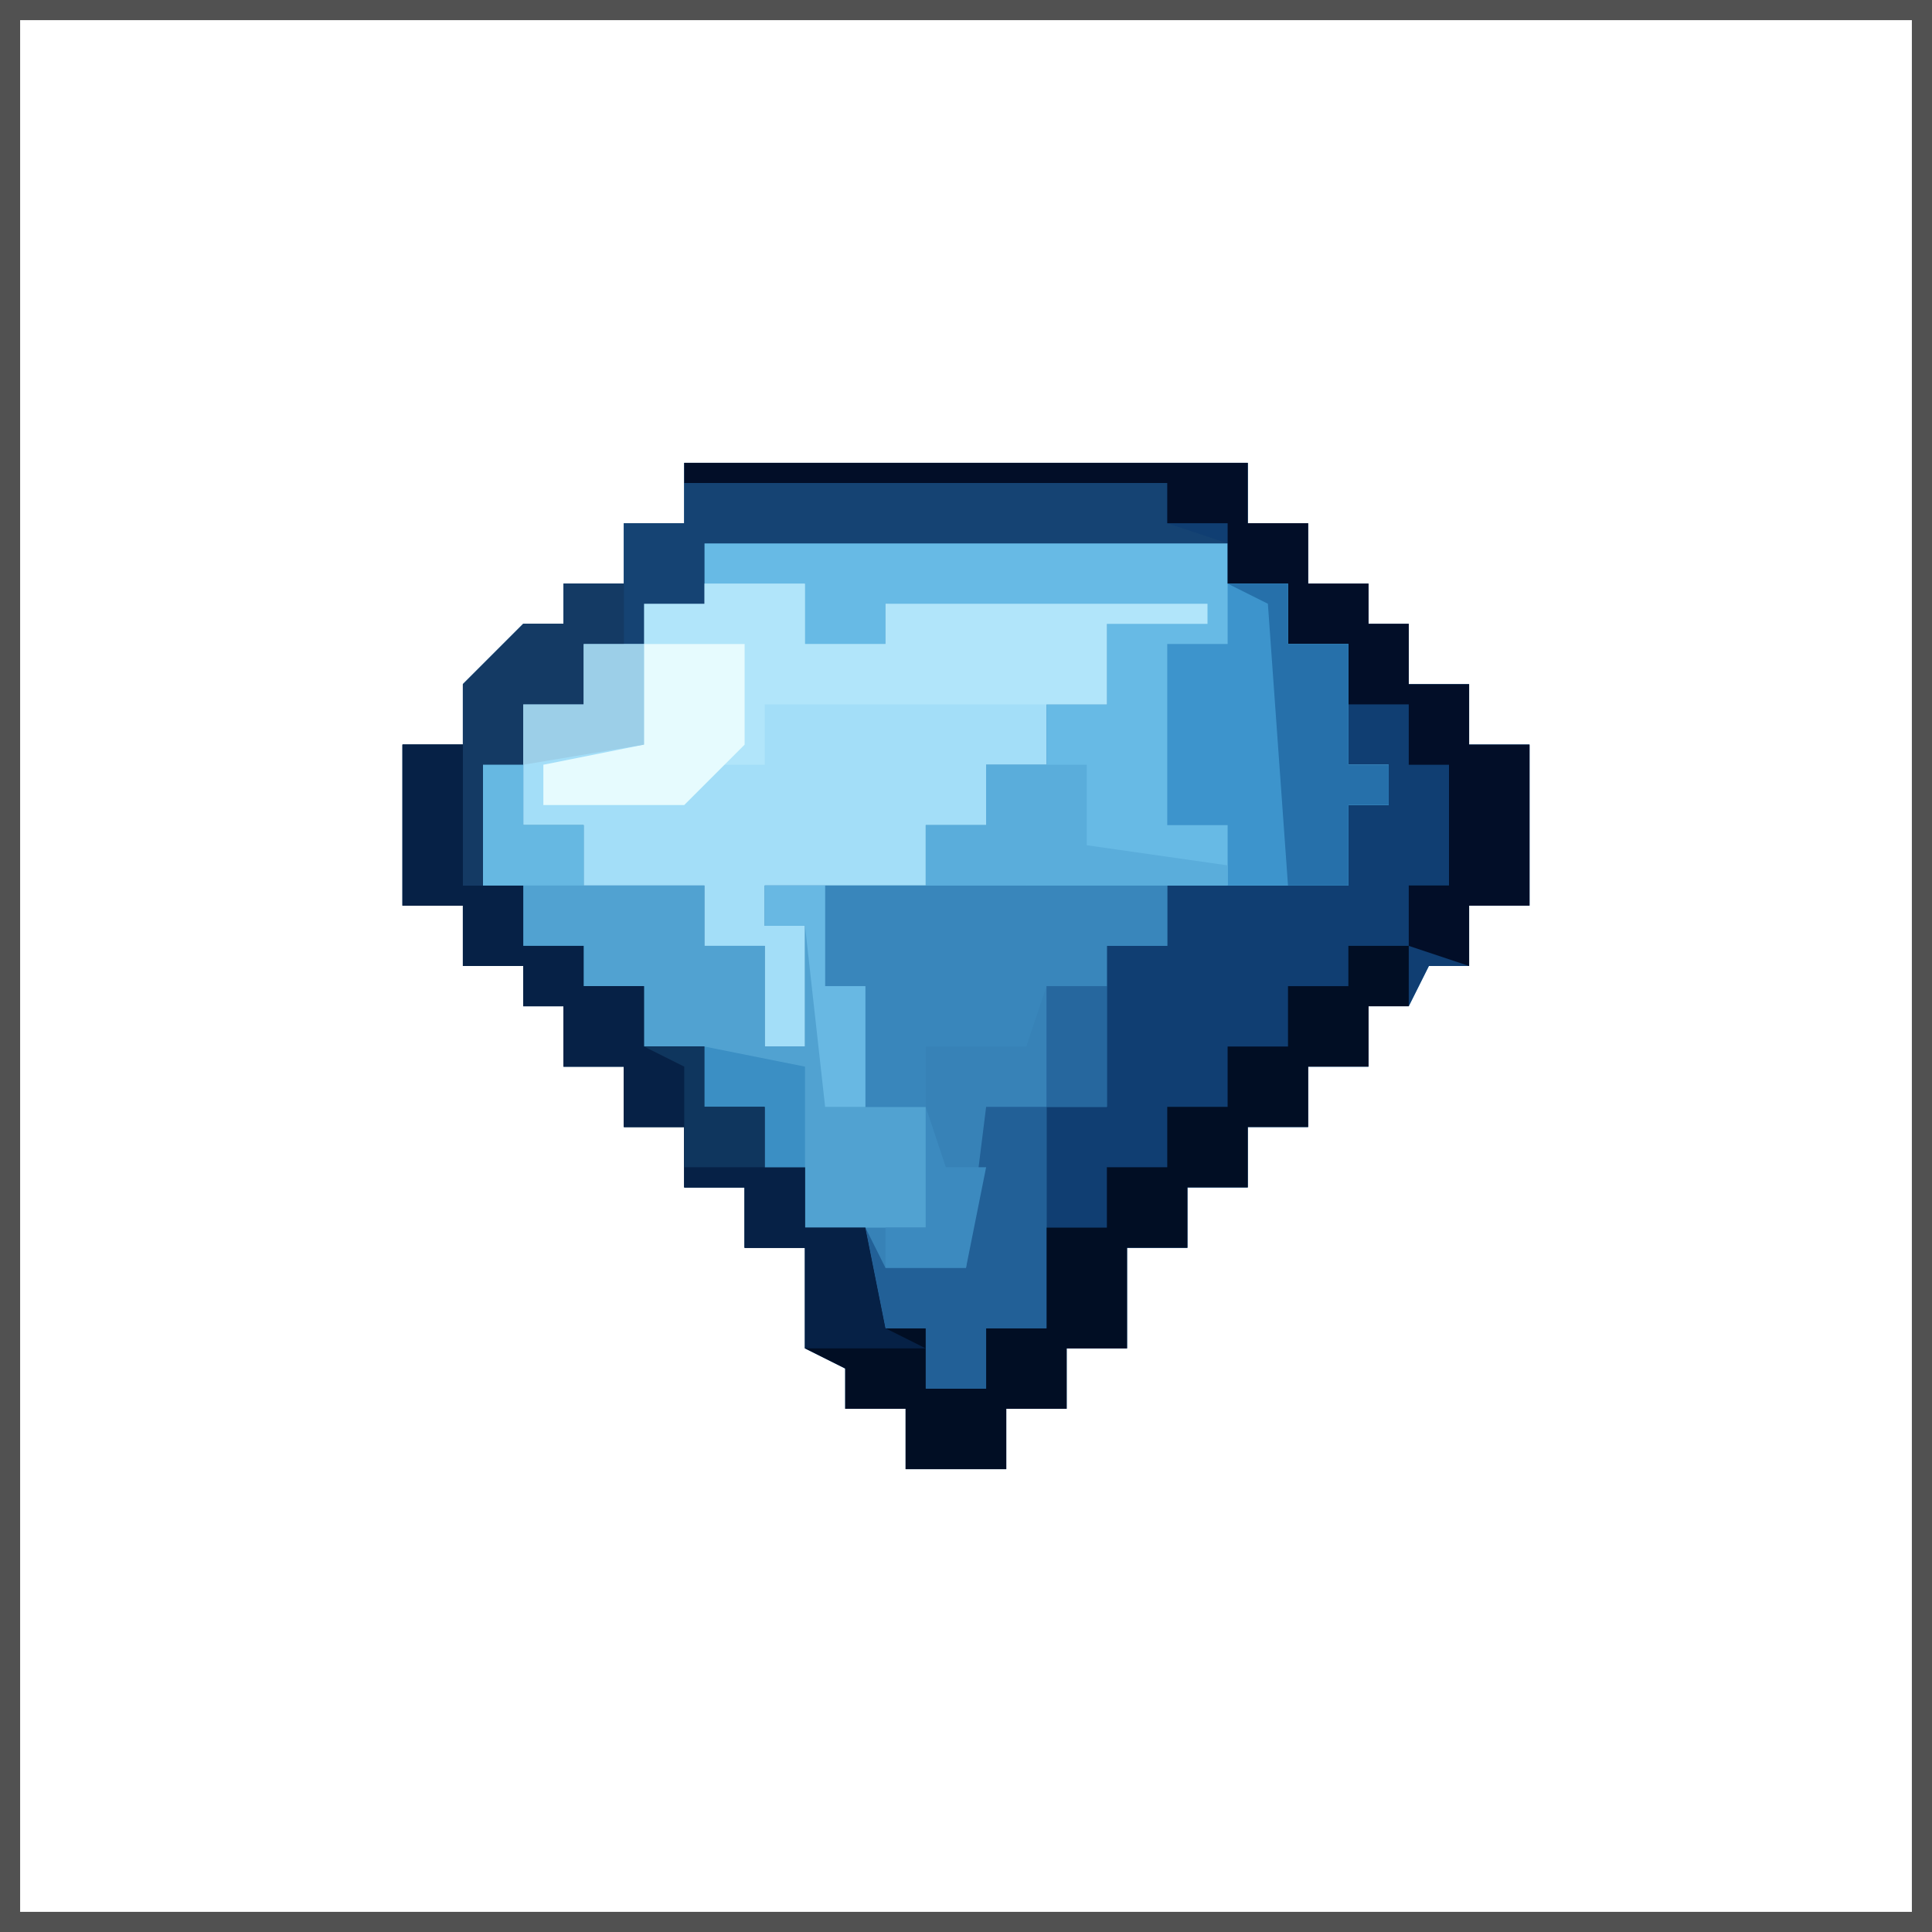 <svg xmlns="http://www.w3.org/2000/svg" width="96" height="96"><path fill="#3782B7" d="M34 23h28v3h3v3h3v2h2v3h3v3h3v8h-3v3h-2l-1 2h-2v3h-3v3h-3v3h-3v3h-3v5h-3v3h-3v3h-5v-3h-3v-2l-2-1v-5h-3v-3h-3v-3h-3v-3h-3v-3h-2v-2h-3v-3h-3v-8h3v-3l3-3h2v-2h3v-3h3Z"/><path fill="#103E72" d="M34 23h28v3h3v3h3v2h2v3h3v3h3v8h-3v3h-2l-1 2h-2v3h-3v3h-3v3h-3v3h-3v5h-3v3h-3v3h-5v-3h-3v-2l-2-1v-5h-3v-3h-3v-3h-3v-3h-3v-3h-2v-2h-3v-3h-3v-8h3v-3l3-3h2v-2h3v-3h3Zm1 4v3h-3v2h-3v3h-3v3h-2v6h2v3h3v2h3v3h3v3h3v3h2v3h3l1 5h2v3h3v-3h3V55h3v-8h3v-3h9v-4h2v-2h-2v-6h-3v-3h-3v-2Z"/><path fill="#515151" d="M0 0h96v96H0Zm1 1v94h94V1Z"/><path fill="#A3DEF8" d="M35 29h5v3h4v-2h16v1h-5v4h-3v3h-3v3h-3v3h-8v2h2v6h-2v-5h-3v-3h-6v-3h-3v-6h3v-3h3v-2Z"/><path fill="#67BAE5" d="M35 27h26v2h3v3h3v6h2v2h-2v4H46v-3h3v-3h3v-3h3v-4l-11-1v2h-4v-3h-5Z"/><path fill="#010E24" d="M20 37h3v7h3v3h3v2h3v3h3v3h3v3h2v3h3l1 5h2v3h3v-3h3v-5h3v-3h3v-3h3v-3h3v-3h3v-2h3v3h-2v3h-3v3h-3v3h-3v3h-3v5h-3v3h-3v3h-5v-3h-3v-2l-2-1v-5h-3v-3h-3v-3h-3v-3h-3v-3h-2v-2h-3v-3h-3Z"/><path fill="#51A2D1" d="M24 38h2v3h3v3h6v3h3v5h2v-6h-2v-2h3v5h2v6h3v6h-6v-3h-2v-3h-3v-3h-3v-3h-3v-2h-3v-3h-2Z"/><path fill="#B1E5FA" d="M35 29h5v3h4v-2h16v1h-5v4H38v3h-4v2h-7v-2l5-1v-7Z"/><path fill="#154373" d="M34 24h24v2l3 1H35v3h-3v2h-3v3h-3v3h-2v6h-1V34l3-3h2v-2h3v-3h3Z"/><path fill="#062146" d="M20 37h3v7h3v3h3v2h3v3h3v3h3v3h2v3h3l1 5 2 1h-6v-5h-3v-3h-3v-3h-3v-3h-3v-3h-2v-2h-3v-3h-3Z"/><path fill="#020E28" d="M34 23h28v3h3v3h3v2h2v3h3v3h3v8h-3v3l-3-1v-3h2v-6h-2v-3h-3v-3h-3v-3h-3v-3h-3v-2H34Z"/><path fill="#3986BB" d="M41 44h17v3h-3v2h-3l-1 3h-5v3h-3v-6h-2Z"/><path fill="#3D94CC" d="M61 29h3v3h3v6h2v2h-2v4h-6v-3h-3v-9h3Z"/><path fill="#226097" d="M49 55h3v11h-3v3h-3v-3h-2l-1-5 1 2h4Z"/><path fill="#2670AA" d="M61 29h3v3h3v6h2v2h-2v4h-3l-1-14Z"/><path fill="#5AADDB" d="M49 38h5v4l7 1v1H46v-3h3Z"/><path fill="#E6FBFE" d="M32 32h5v5l-3 3h-7v-2l5-1Z"/><path fill="#143A64" d="M28 29h3v3h-2v3h-3v3h-2v6h-1V34l3-3h2Z"/><path fill="#9CCFE8" d="M29 32h3v5l-6 1v-3h3Z"/><path fill="#68B8E3" d="M38 44h3v5h2v6h-2l-1-9h-2Z"/><path fill="#66B8E2" d="M24 38h2v3h3v3h-5Z"/><path fill="#3C8ABF" d="m46 55 1 3h2l-1 5h-4v-2h2Z"/><path fill="#3B8FC4" d="m35 52 5 1v5h-2v-3h-3Z"/><path fill="#26679E" d="M52 49h3v6h-3Z"/><path fill="#0F365E" d="M32 52h3v3h3v3h-4v-5Z"/></svg>
